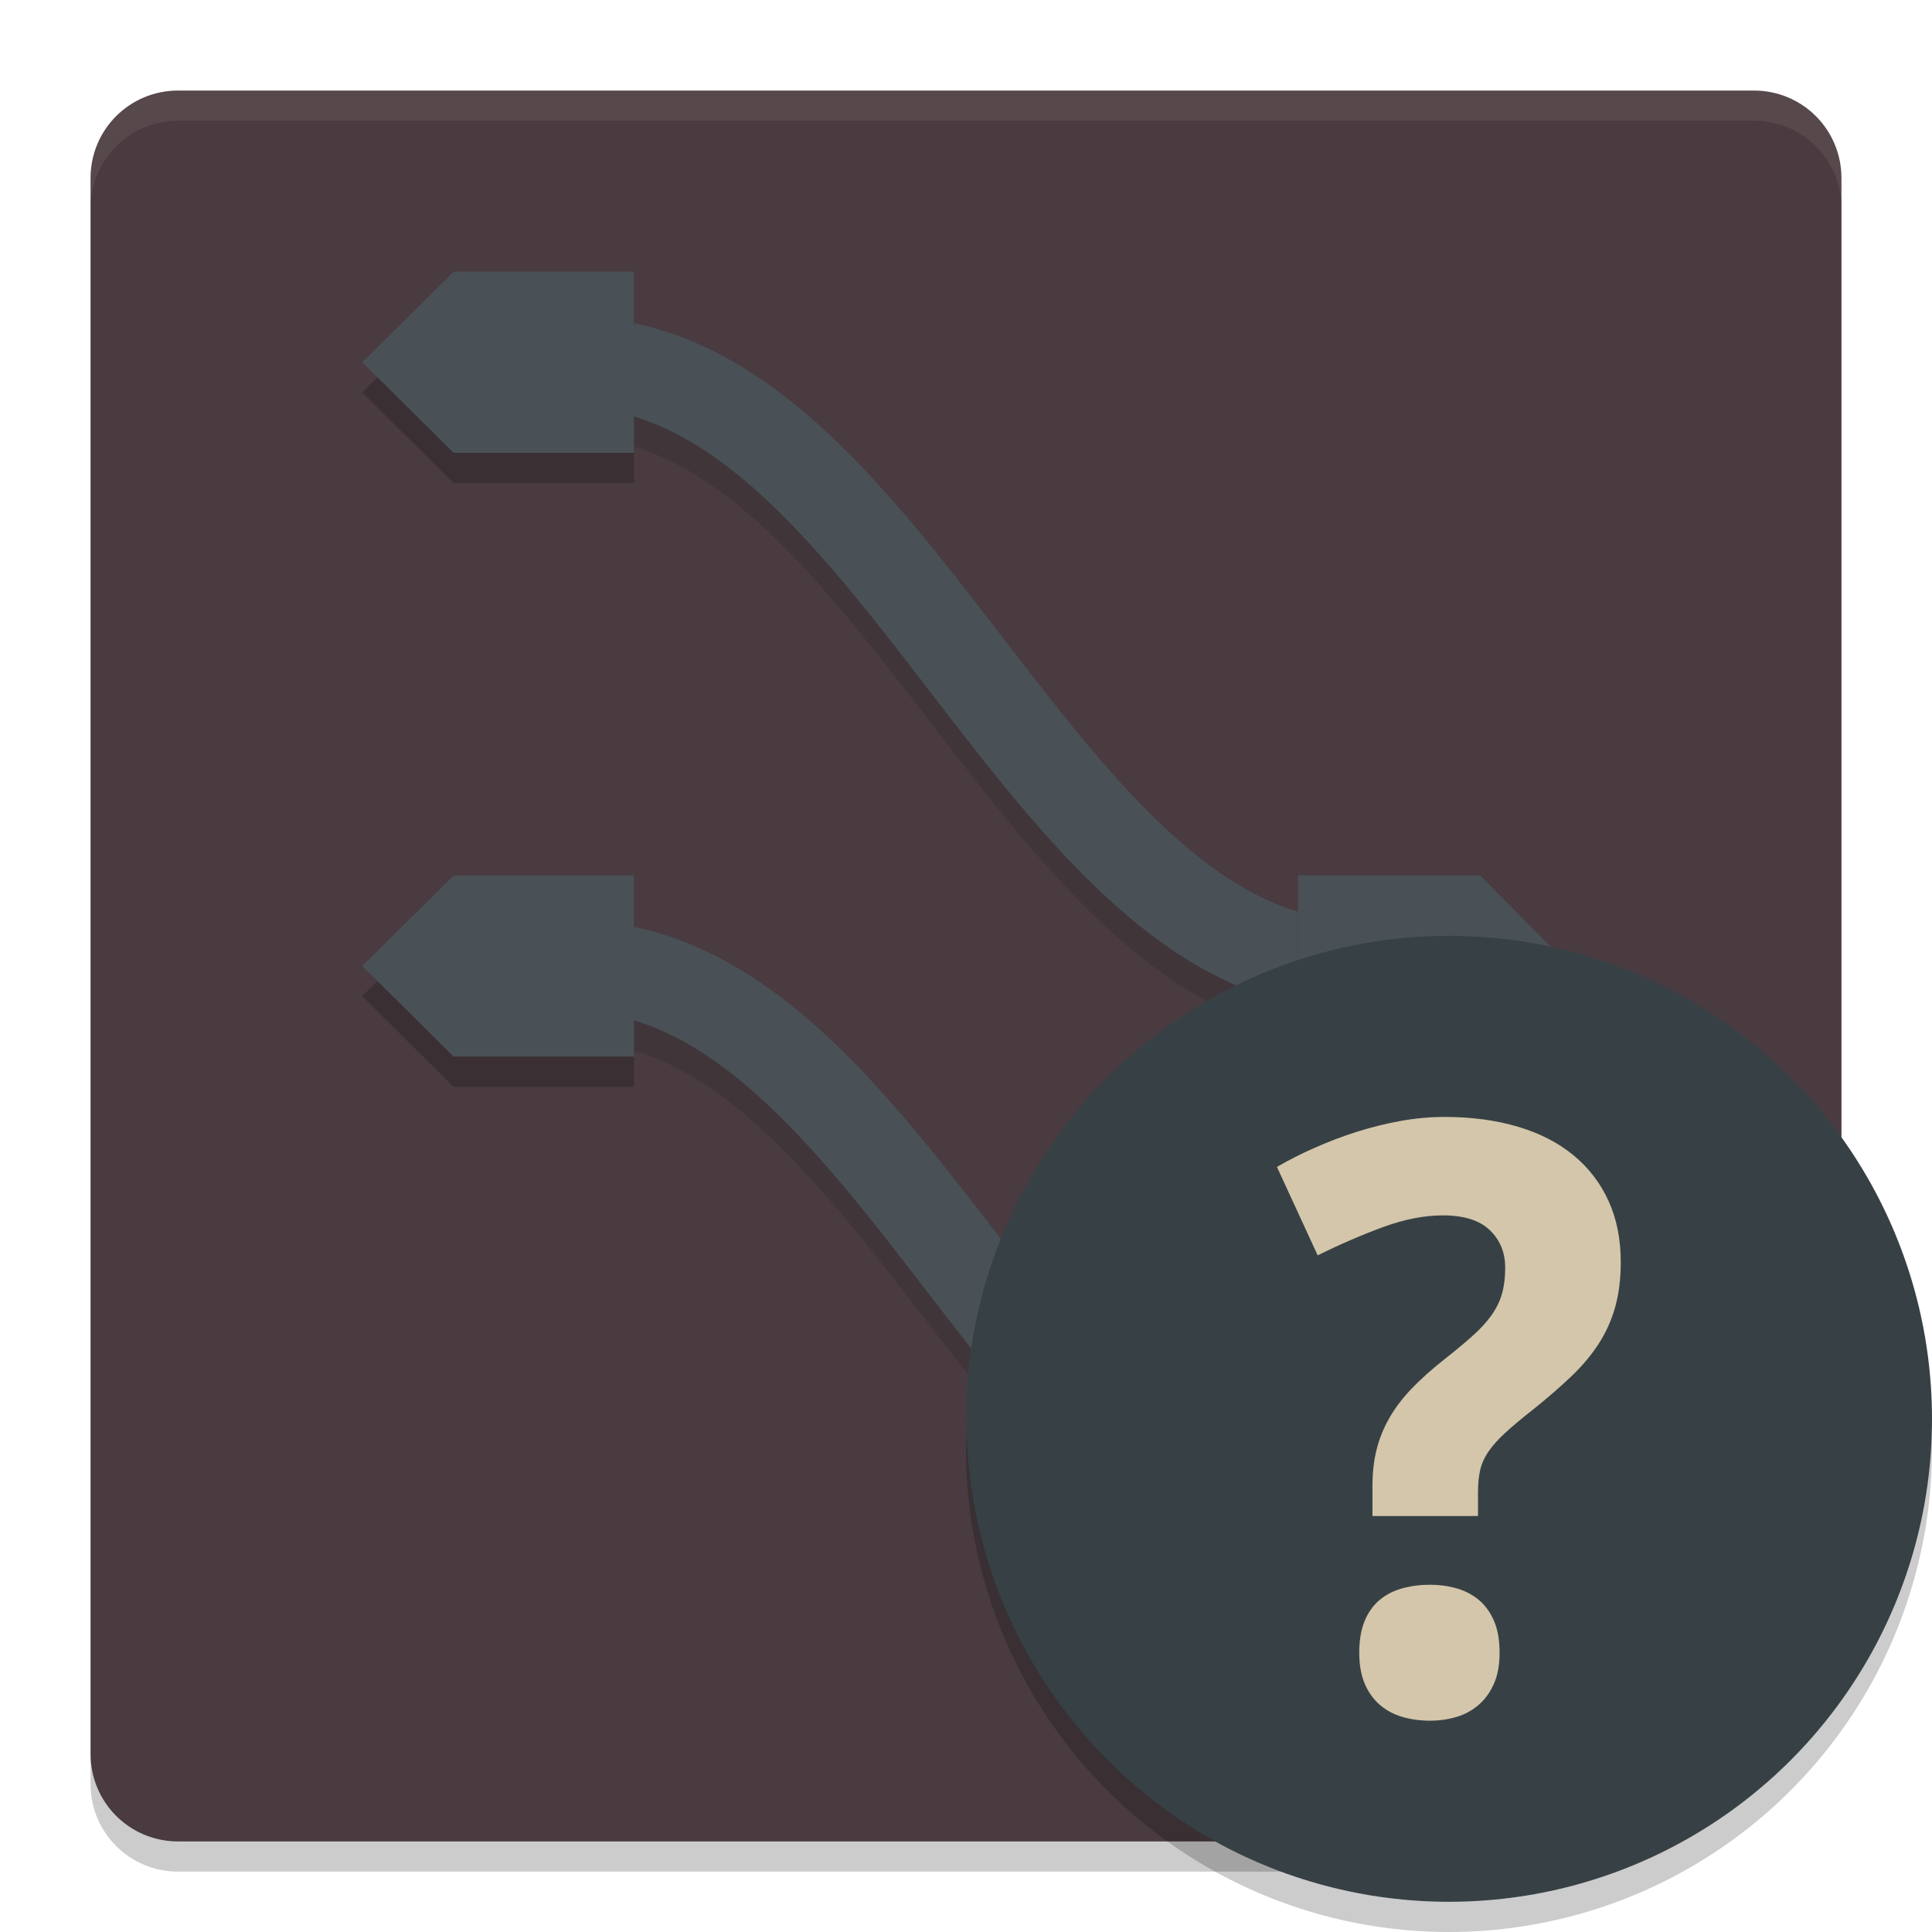 <svg xmlns="http://www.w3.org/2000/svg" width="64" height="64" version="1">
 <path style="opacity:0.2" transform="matrix(0,-1,-1,0,0,0)" d="M -56.066,-57.499 -45.68,-61 H -6.9 C -5.293,-61 -4,-59.707 -4,-58.1 V -5.9 C -4,-4.293 -5.293,-3 -6.9,-3 H -59.1 C -60.707,-3 -62,-4.293 -62,-5.9 V -49.242 l 2.567,-3.841 c 0.893,-1.336 1.844,-3.904 3.367,-4.417 z"/>
 <path style="fill:#493b40" transform="matrix(0,-1,-1,0,0,0)" d="M -55.766,-56.916 -46.03,-61 -5.9,-61 C -4.293,-61 -3,-59.707 -3,-58.1 V -5.9 C -3,-4.293 -4.293,-3 -5.9,-3 H -58.1 C -59.707,-3 -61,-4.293 -61,-5.9 V -48.541 l 2.217,-5.241 c 0.626,-1.48 1.535,-2.512 3.017,-3.133 z"/>
 <path style="opacity:0.2;fill:none;stroke:#1e2326;stroke-width:3" d="m 19,33 c 10.61,0 15.39,20 26,20"/>
 <path style="fill:none;stroke:#495156;stroke-width:3" d="m 19,32 c 10.61,0 15.39,20 26,20"/>
 <path style="opacity:0.2;fill:none;stroke:#1e2326;stroke-width:3" d="m 19,13 c 10.61,0 15.39,20 26,20"/>
 <path style="opacity:0.2;fill-rule:evenodd" d="M 15.024,30 14.976,30.055 12,33 15.024,36 H 21 v -6 z"/>
 <path style="fill:#495156;fill-rule:evenodd" d="M 15.024,29 14.976,29.055 12,32 15.024,35 H 21 v -6 z"/>
 <path style="opacity:0.2;fill-rule:evenodd" d="m 43,50 v 6 h 6.034 L 52,53 49.034,50 h -0.068 z"/>
 <path style="fill:#495156;fill-rule:evenodd" d="m 43,49 v 6 h 6.034 L 52,52 49.034,49 h -0.068 z"/>
 <path style="fill:none;stroke:#495156;stroke-width:3" d="m 19,12 c 10.61,0 15.39,20 26,20"/>
 <path style="opacity:0.2;fill-rule:evenodd" d="M 15.024,10 14.976,10.055 12,13 15.024,16 H 21 v -6 z"/>
 <path style="fill:#495156;fill-rule:evenodd" d="M 15.024,9 14.976,9.055 12,12 15.024,15 H 21 V 9 Z"/>
 <path style="opacity:0.2;fill-rule:evenodd" d="m 43,30 v 6 h 6.034 L 52,33 49.034,30 h -0.068 z"/>
 <path style="fill:#495156;fill-rule:evenodd" d="m 43,29 v 6 h 6.034 L 52,32 49.034,29 h -0.068 z"/>
 <path style="opacity:0.1;fill:#d3c6aa" d="M 5.898 3 C 4.292 3 3 4.292 3 5.898 L 3 6.898 C 3 5.292 4.292 4 5.898 4 L 58.102 4 C 59.708 4 61 5.292 61 6.898 L 61 5.898 C 61 4.292 59.708 3 58.102 3 L 5.898 3 z"/>
 <circle style="fill:#374145" cx="48" cy="47" r="16"/>
 <path style="fill:#d3c6aa" d="m 45.027,54.748 c 0,-0.415 0.06,-0.766 0.179,-1.053 0.119,-0.286 0.284,-0.518 0.497,-0.695 0.211,-0.177 0.461,-0.305 0.749,-0.384 0.286,-0.079 0.593,-0.119 0.92,-0.119 0.309,0 0.603,0.04 0.881,0.119 0.278,0.08 0.523,0.208 0.735,0.384 0.211,0.177 0.379,0.408 0.503,0.695 0.124,0.287 0.185,0.638 0.185,1.053 0,0.398 -0.061,0.738 -0.185,1.021 -0.124,0.282 -0.291,0.517 -0.503,0.702 -0.212,0.185 -0.457,0.319 -0.735,0.404 C 47.974,56.958 47.68,57 47.371,57 47.044,57 46.738,56.958 46.451,56.874 c -0.287,-0.085 -0.537,-0.219 -0.749,-0.404 -0.212,-0.185 -0.378,-0.421 -0.497,-0.702 -0.118,-0.282 -0.178,-0.622 -0.178,-1.02 m 0.437,-4.53 v -0.979 c 0,-0.451 0.046,-0.859 0.139,-1.225 0.092,-0.367 0.234,-0.715 0.424,-1.046 0.189,-0.331 0.434,-0.653 0.734,-0.967 0.301,-0.313 0.663,-0.638 1.087,-0.973 0.371,-0.291 0.684,-0.552 0.94,-0.782 0.257,-0.229 0.463,-0.456 0.623,-0.682 0.159,-0.225 0.274,-0.46 0.344,-0.707 0.071,-0.248 0.107,-0.535 0.107,-0.861 0,-0.504 -0.171,-0.92 -0.51,-1.245 -0.34,-0.327 -0.859,-0.49 -1.557,-0.49 -0.608,0 -1.265,0.128 -1.967,0.383 -0.701,0.257 -1.428,0.57 -2.178,0.941 L 42.3,38.656 c 0.379,-0.221 0.792,-0.431 1.238,-0.628 0.447,-0.199 0.91,-0.376 1.391,-0.53 0.481,-0.154 0.97,-0.276 1.464,-0.364 C 46.887,37.044 47.372,37 47.849,37 c 0.9,0 1.712,0.109 2.436,0.325 0.725,0.216 1.339,0.531 1.841,0.947 0.504,0.415 0.89,0.92 1.159,1.511 0.27,0.592 0.405,1.267 0.405,2.026 0,0.556 -0.063,1.053 -0.185,1.49 -0.123,0.437 -0.307,0.844 -0.549,1.219 -0.244,0.376 -0.549,0.738 -0.915,1.086 -0.366,0.349 -0.793,0.718 -1.278,1.106 -0.371,0.291 -0.674,0.546 -0.908,0.762 -0.234,0.216 -0.417,0.422 -0.549,0.615 -0.133,0.195 -0.223,0.396 -0.272,0.604 -0.048,0.207 -0.073,0.452 -0.073,0.734 v 0.795 h -3.496 z"/>
 <path style="opacity:0.2" d="M 32.025,47.502 A 16,16 0 0 0 32,48 16,16 0 0 0 48,64 16,16 0 0 0 64,48 16,16 0 0 0 63.982,47.508 16,16 0 0 1 48,63 16,16 0 0 1 32.025,47.502 Z"/>
</svg>

